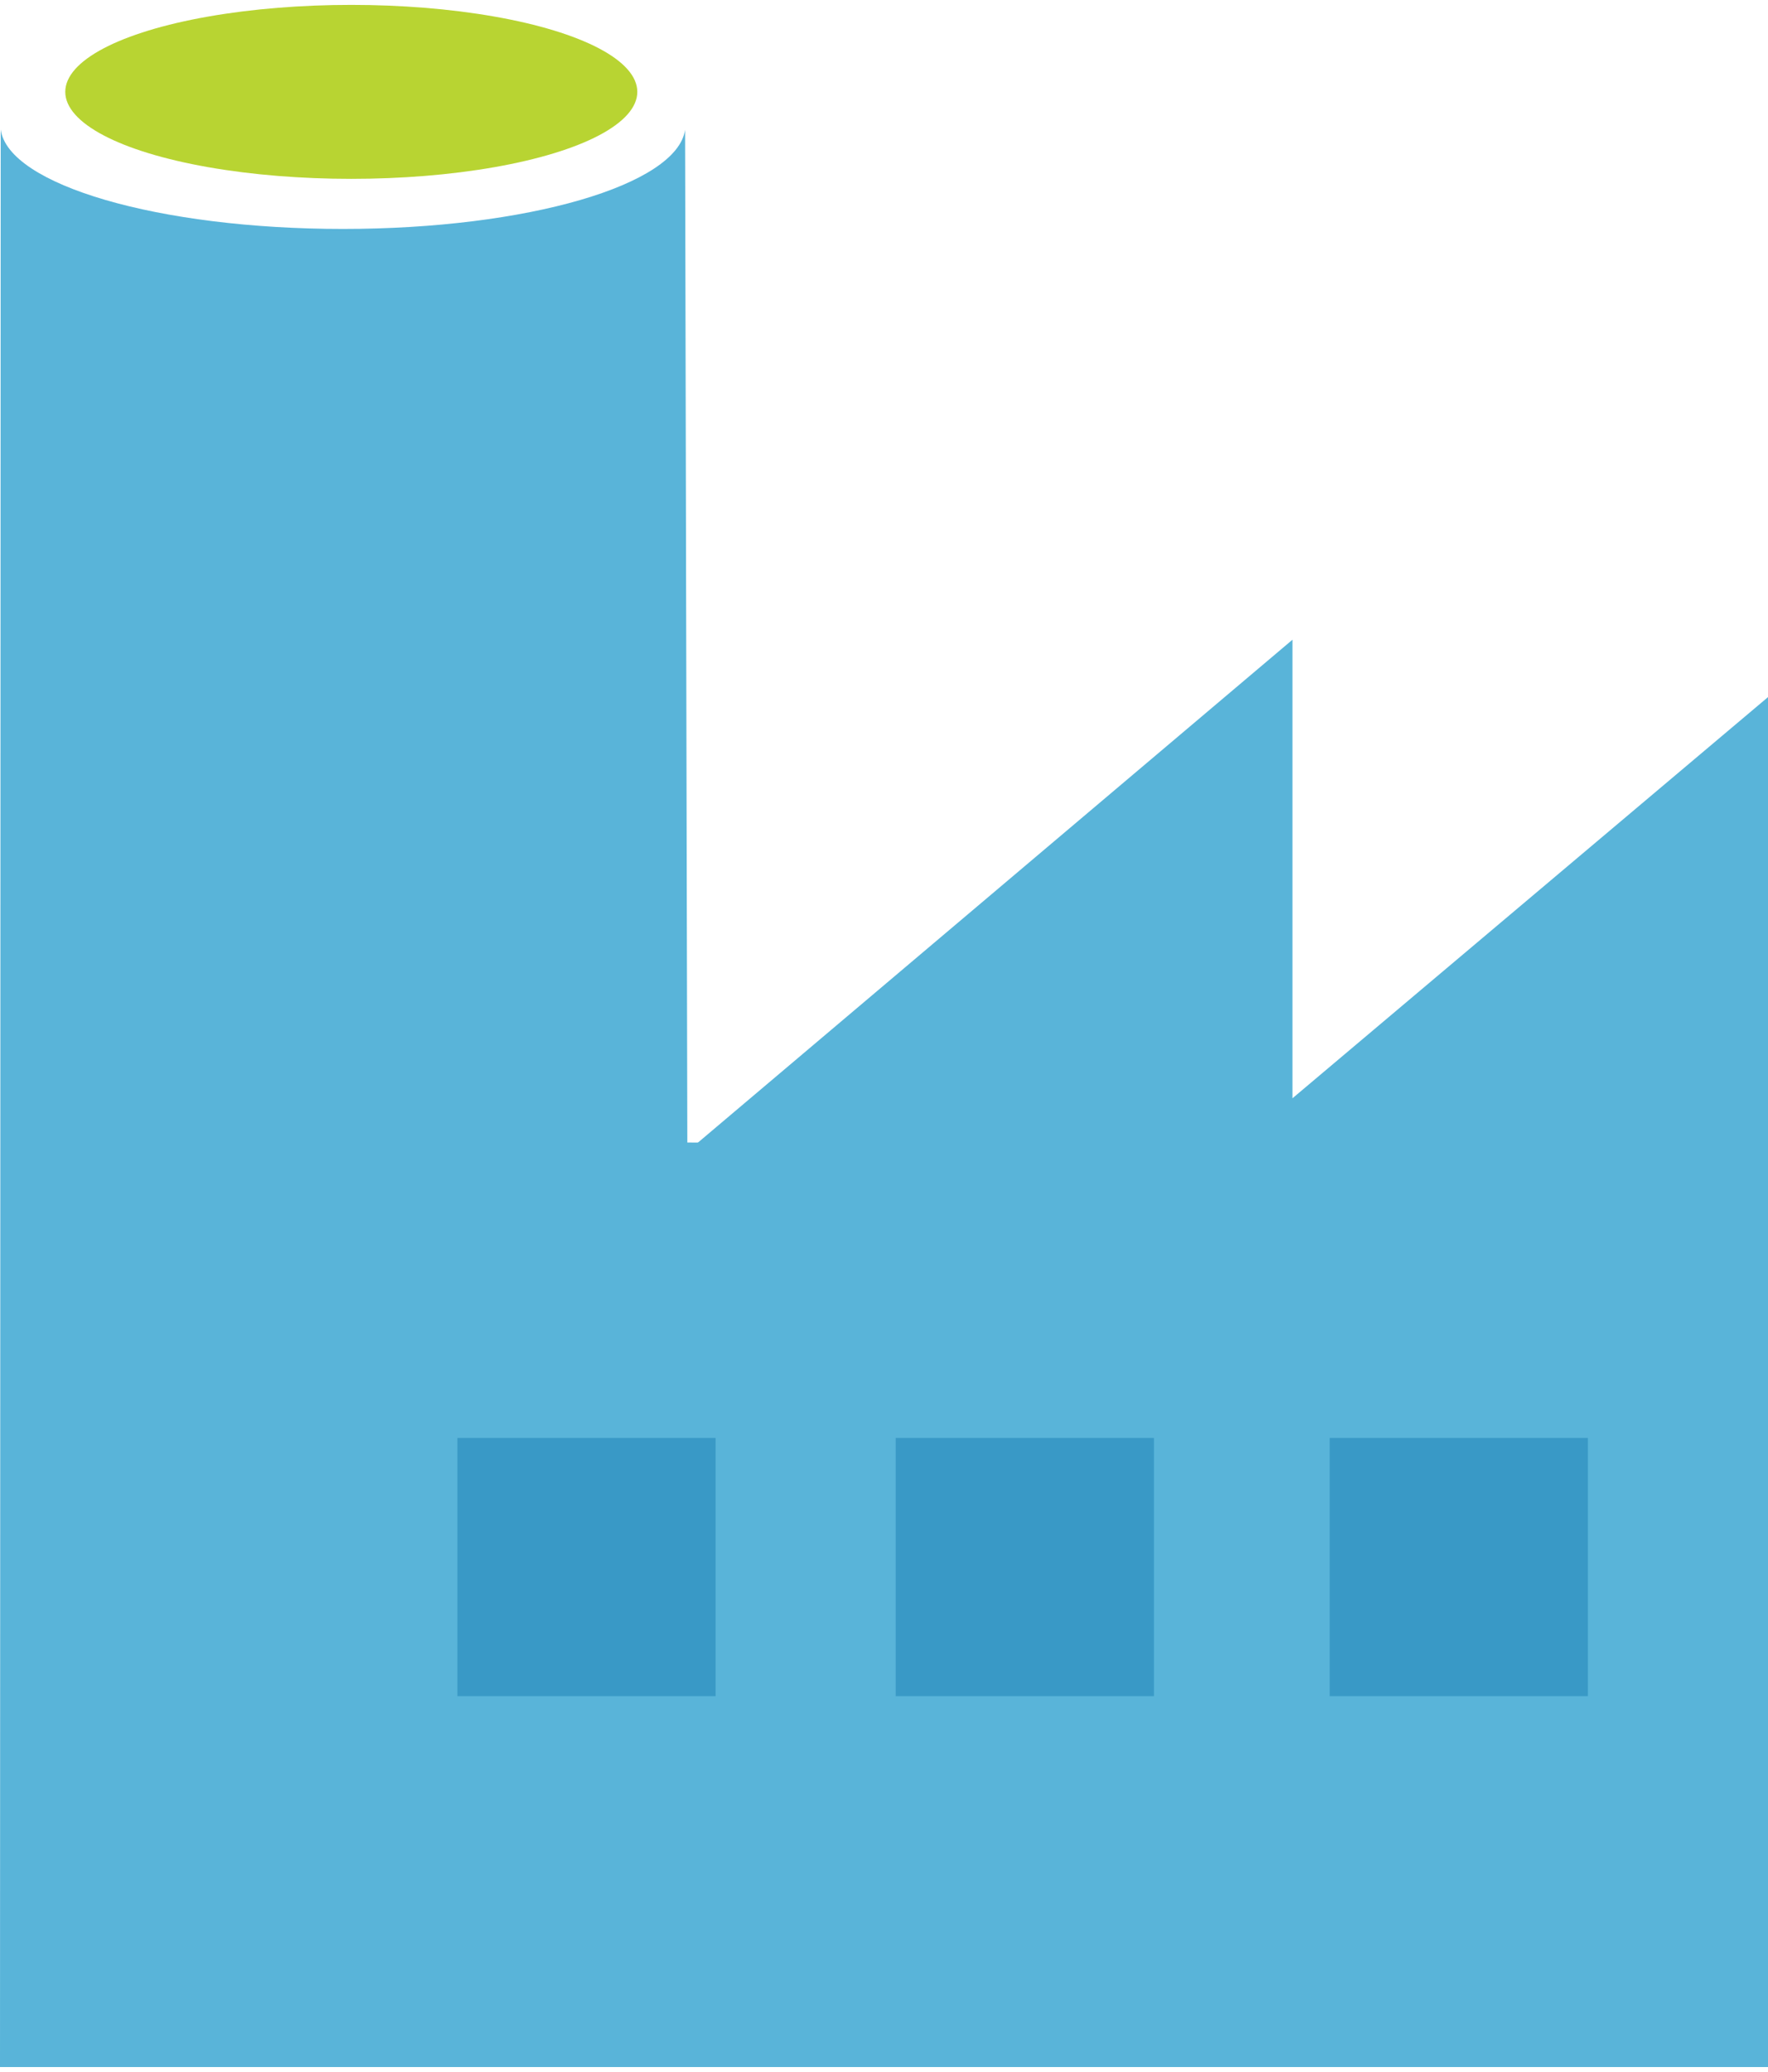 <svg viewBox="0 0 42.664 50" class="" role="presentation" focusable="false" xmlns:svg="http://www.w3.org/2000/svg" xmlns:xlink="http://www.w3.org/1999/xlink" id="FxSymbol0-073" data-type="1"><g><title></title><ellipse cx="8.477" cy="2.217" rx="6.902" ry="2.099" style="fill: rgb(184, 212, 50);"></ellipse><path d="M42.664 27.695v22.188H0L.017 3.126C.199 4.46 3.821 5.525 8.275 5.525c4.447 0 8.064-1.062 8.257-2.393.002 1.387.054 24.439.054 24.439h-.053" style="fill: rgb(89, 180, 217);"></path><path d="M42.664 16.823v12.042H15.315l15.874-13.427v11.066z" style="fill: rgb(89, 180, 217);"></path><path d="M21.615 34.701h6.231v6.231h-6.231zm-10.578 0h6.231v6.231h-6.231zm21.05 0h6.231v6.231h-6.231z" style="fill: rgb(57, 153, 198);"></path></g></svg>